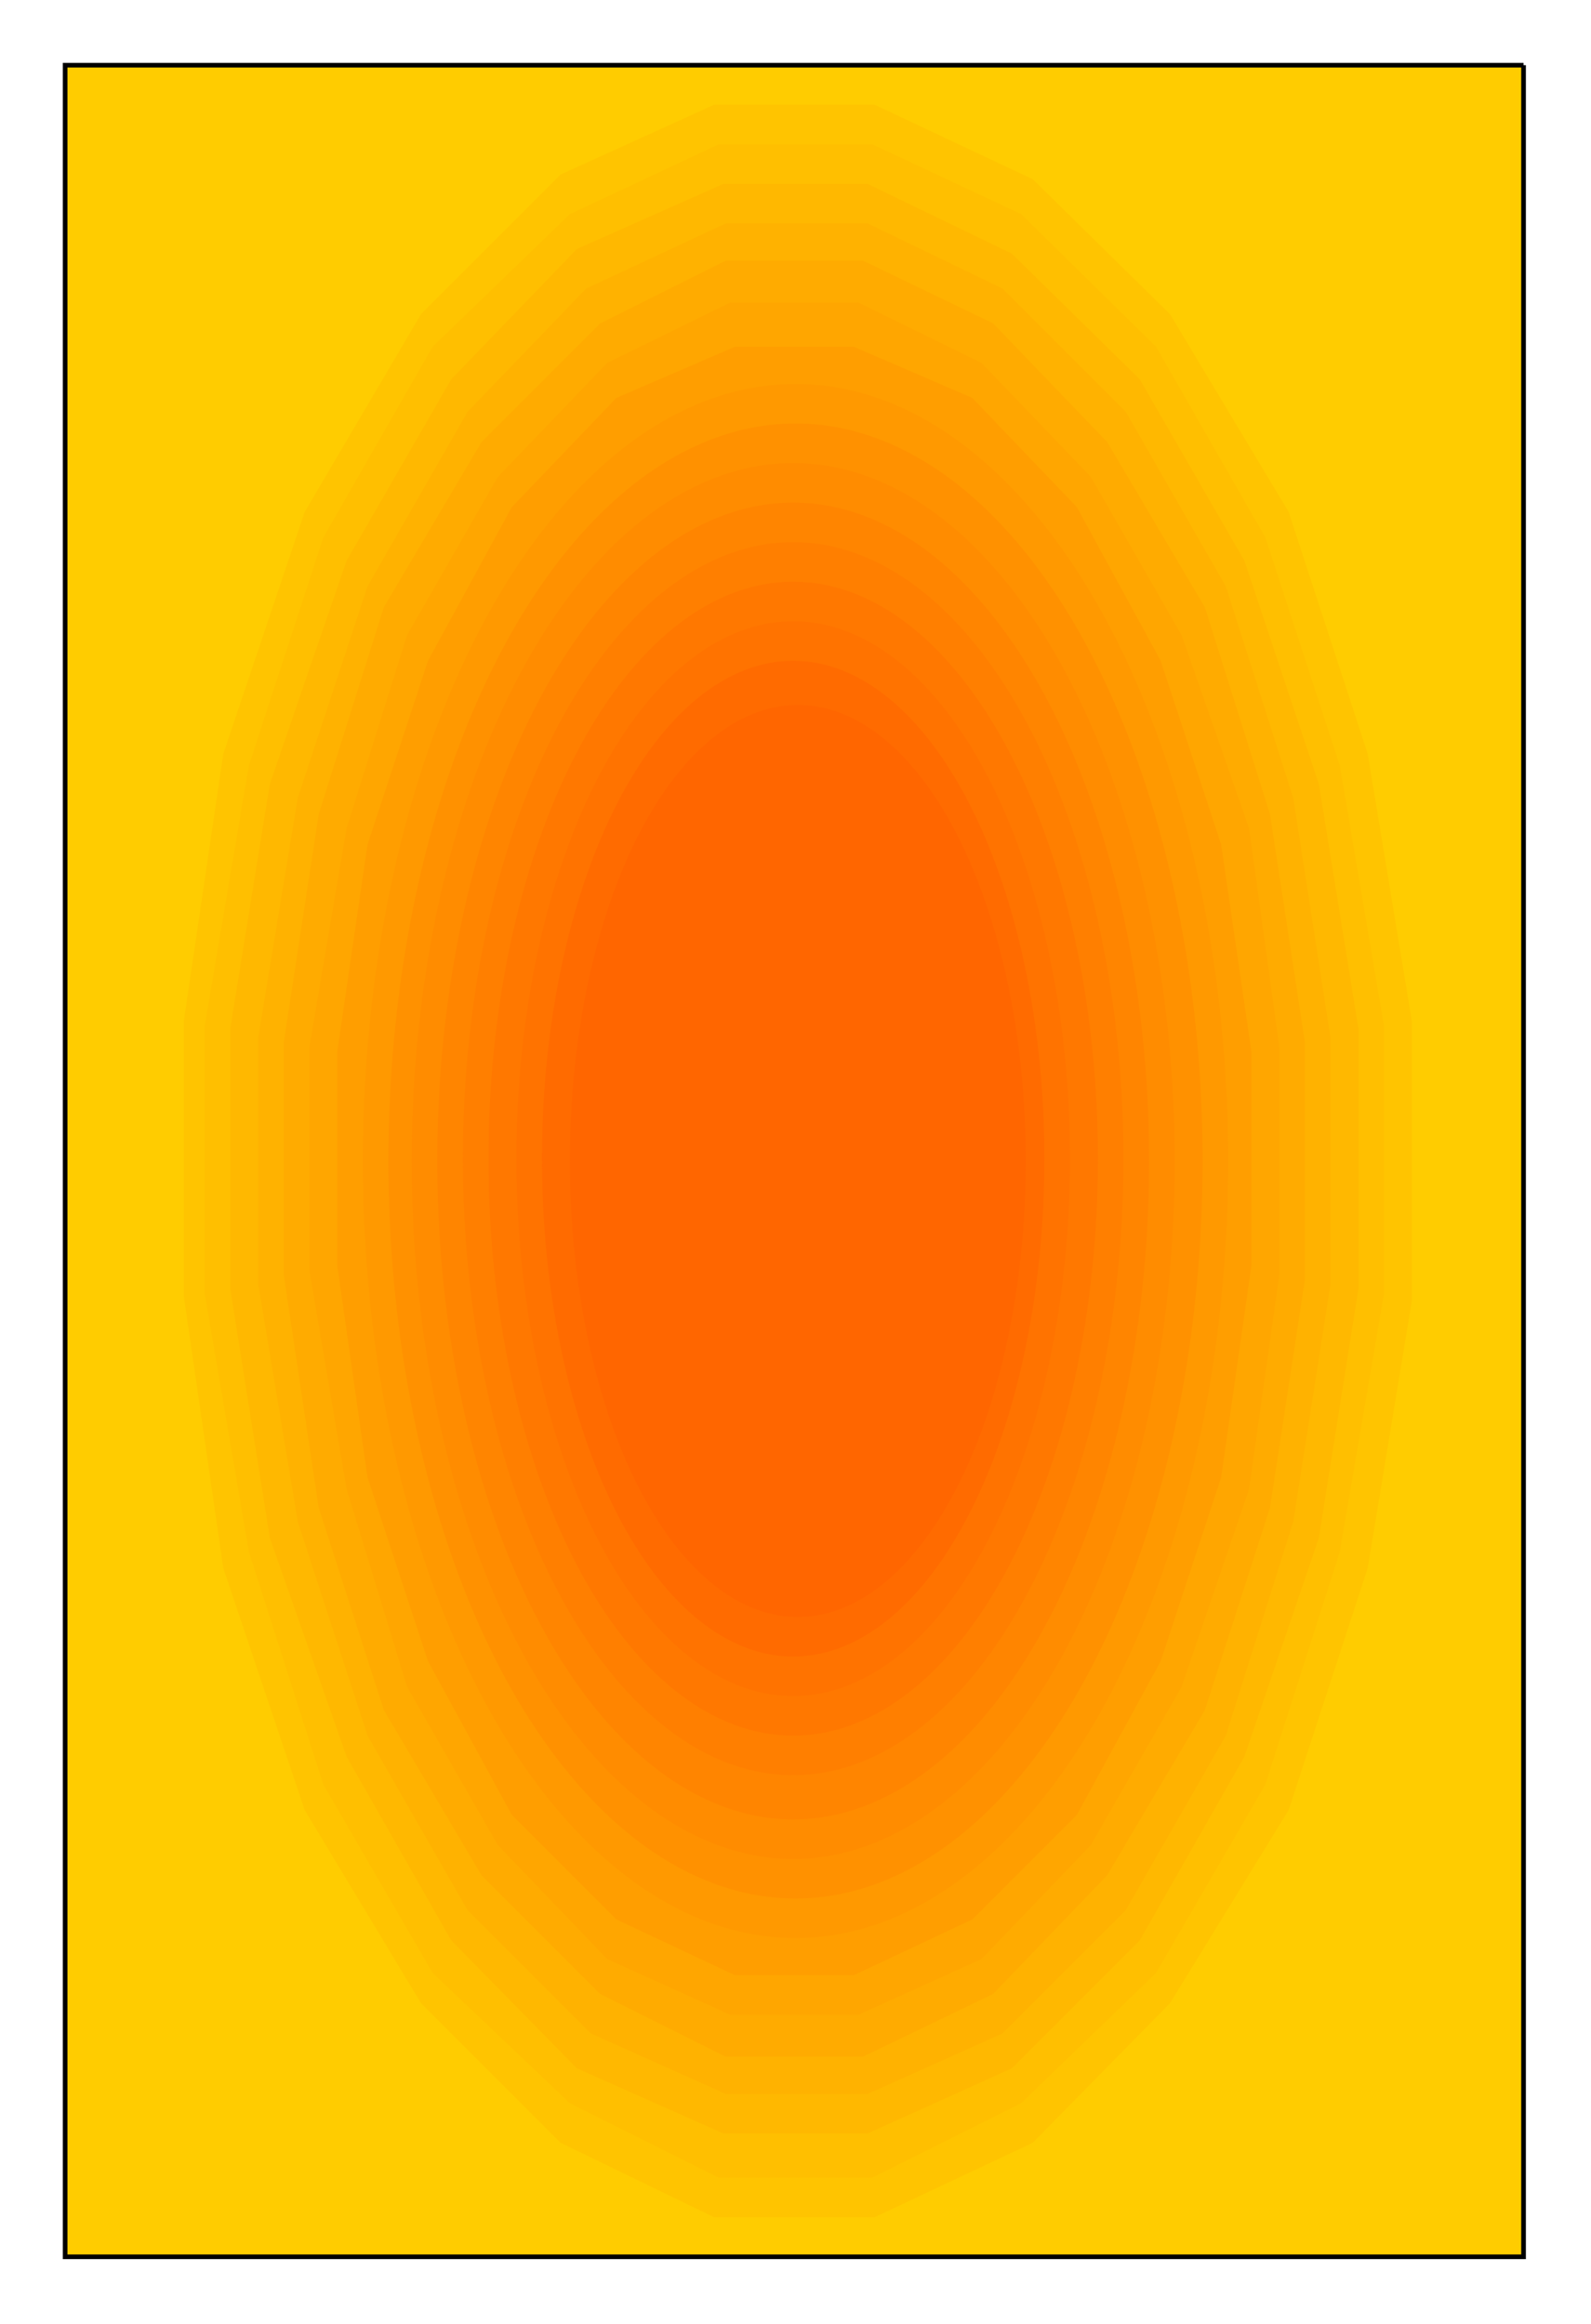  

<svg xmlns:agg="http://www.example.com" xmlns="http://www.w3.org/2000/svg" width="0.736in" height="1.075in" viewBox="0 0 684 999">

<path style="fill:#fc0" d="M655,28 l-156,0 -156,0 -159,0 -156,0 0,117 0,118 0,117 0,119 0,117 0,119 0,117 0,118 156,0 159,0 156,0 156,0 0,-118 0,-117 0,-119 0,-117 0,-119 0,-117 0,-118 0,-117z" />
<path style="fill:#fc0" d="M237,938 l68,32 73,0 70,-32 62,-62 51,-89 38,-107 17,-119 0,-124 -17,-121 -38,-106 -51,-88 -62,-62 -70,-32 -73,0 -70,32 -62,62 -51,88 -36,108 -19,119 0,124 19,119 36,107 51,89 64,62z" />
<path style="fill:#ffc400" d="M241,921 l66,32 69,0 68,-32 59,-60 51,-83 34,-104 19,-115 0,-120 -19,-115 -34,-104 -51,-85 -59,-58 -68,-32 -69,0 -66,30 -60,60 -50,85 -35,104 -17,115 0,118 17,117 35,104 50,83 60,60z" />
<path style="fill:#ffbf00" d="M245,904 l64,32 66,0 64,-32 58,-56 47,-81 32,-100 19,-111 0,-115 -19,-112 -32,-98 -47,-82 -58,-57 -64,-30 -66,0 -64,30 -59,57 -47,82 -32,98 -19,112 0,115 19,111 32,100 47,81 59,56z" />
<path style="fill:#ffb800" d="M248,889 l63,28 62,0 62,-28 55,-55 45,-79 32,-94 17,-107 0,-112 -17,-105 -32,-96 -45,-78 -55,-54 -62,-30 -62,0 -63,28 -54,56 -45,78 -33,96 -17,105 0,112 17,107 33,94 45,79 54,55z" />
<path style="fill:#ffb200" d="M254,874 l58,26 61,0 58,-26 53,-53 43,-75 29,-92 16,-102 0,-106 -16,-103 -29,-91 -43,-75 -53,-53 -58,-28 -61,0 -60,28 -51,53 -43,75 -30,91 -17,103 0,106 17,102 30,92 43,75 53,53z" />
<path style="fill:#ffab00" d="M258,857 l54,27 59,0 56,-27 49,-51 42,-71 28,-87 15,-98 0,-102 -15,-98 -28,-89 -42,-71 -49,-51 -56,-27 -59,0 -54,27 -51,51 -42,71 -28,89 -15,98 0,100 15,100 28,87 42,71 51,51z" />
<path style="fill:#ffa600" d="M261,842 l53,24 55,0 53,-24 47,-49 39,-68 29,-85 13,-92 0,-98 -13,-94 -29,-83 -39,-68 -47,-49 -53,-26 -55,0 -53,26 -47,49 -39,68 -26,83 -16,94 0,96 16,94 26,85 39,68 47,49z" />
<path style="fill:#ff9e00" d="M265,825 l51,24 51,0 51,-24 45,-45 36,-66 26,-79 13,-91 0,-92 -13,-89 -26,-79 -36,-66 -45,-47 -51,-22 -51,0 -51,22 -45,47 -36,66 -26,79 -13,89 0,92 13,91 26,79 36,66 45,45z" />
<ellipse style="fill:#f90" cx="342" cy="499" rx="186" ry="334" />
<ellipse style="fill:#ff9100" cx="342" cy="499" rx="175" ry="317" />
<ellipse style="fill:#ff8c00" cx="341" cy="499" rx="164" ry="300" />
<ellipse style="fill:#ff8500" cx="341" cy="499" rx="153" ry="283" />
<ellipse style="fill:#ff7f00" cx="341" cy="498" rx="142" ry="265" />
<ellipse style="fill:#ff7800" cx="341" cy="498" rx="131" ry="248" />
<ellipse style="fill:#ff7300" cx="341" cy="498" rx="119" ry="231" />
<ellipse style="fill:#ff6b00" cx="341" cy="498" rx="108" ry="214" />
<ellipse style="fill:#f60" cx="343" cy="499" rx="98" ry="196" />
<path style="fill:none;stroke:#000;stroke-width:2" d="M655,28 l-156,0 -156,0 -159,0 -156,0 0,117 0,118 0,117 0,119 0,117 0,119 0,117 0,118 156,0 159,0 156,0 156,0 0,-118 0,-117 0,-119 0,-117 0,-119 0,-117 0,-118 0,-117" />

</svg>
